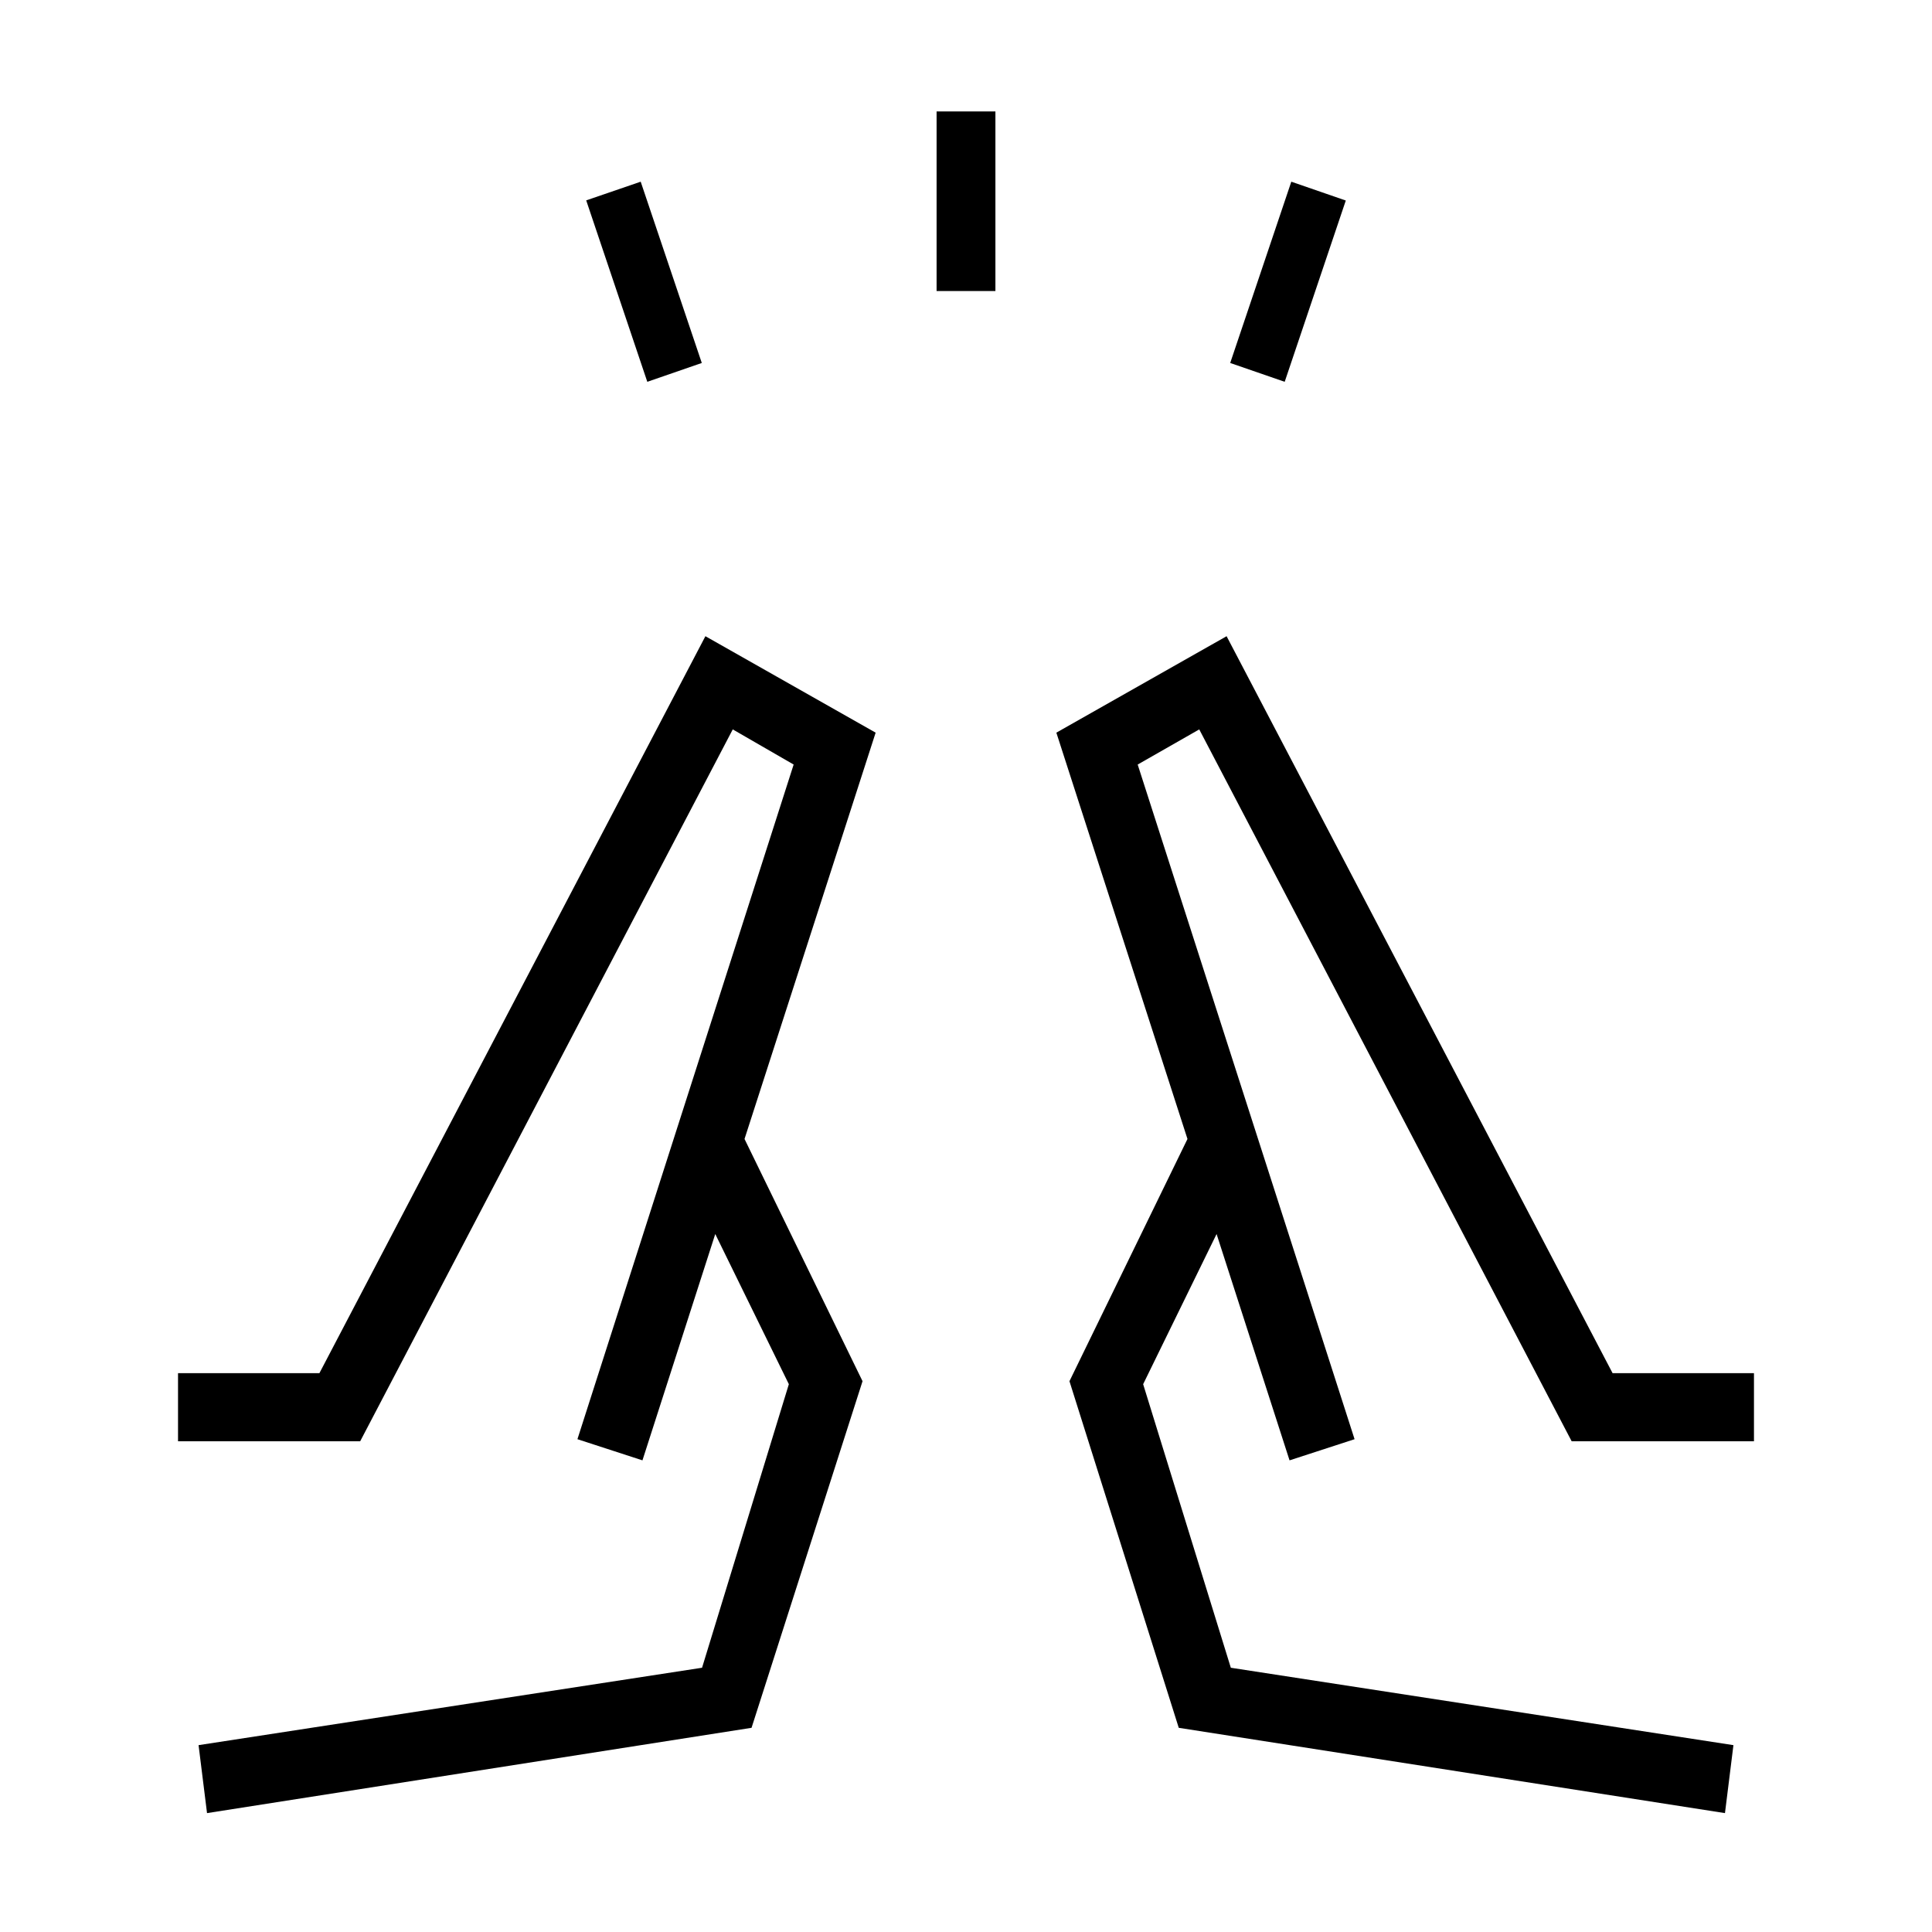 <svg xmlns="http://www.w3.org/2000/svg" height="40" viewBox="0 96 960 960" width="40"><path d="m321.641 285.718-30.359-90.154 27.077-9.282 30.359 90.077-27.077 9.359Zm143.744-45.103v-89.23h29.23v89.23h-29.23Zm172.974 45.103-27.077-9.359 30.359-90.077 27.077 9.359-30.359 90.077Zm218.769 711.205 4.205-33.769-249.743-38.462-43.564-140.897 36.487-74.616 36.256 112.462 32.308-10.513-107.769-335.231 30.59-17.461 185.051 353.718h90.59v-33.846h-70.257l-191.794-366.18-84.59 47.923 65.153 201.897-58.641 120.36 54.308 172.231 271.41 42.384ZM640.769 821.641l-50.718-159.693 50.718 159.693Zm32.308-10.513ZM102.872 996.923l-4.206-33.769 250.18-38.462 43.128-140.897-36.564-74.616-36.179 112.462-32.308-10.513 107.436-335.231-30.257-17.461-185.128 353.718H88.461v-33.846h70.257l191.794-366.18 84.59 47.923-65.153 201.897 58.641 120.36-55.154 172.231-270.564 42.384Zm216.359-175.282 50.718-159.693-50.718 159.693Zm-32.308-10.513Z"/></svg>